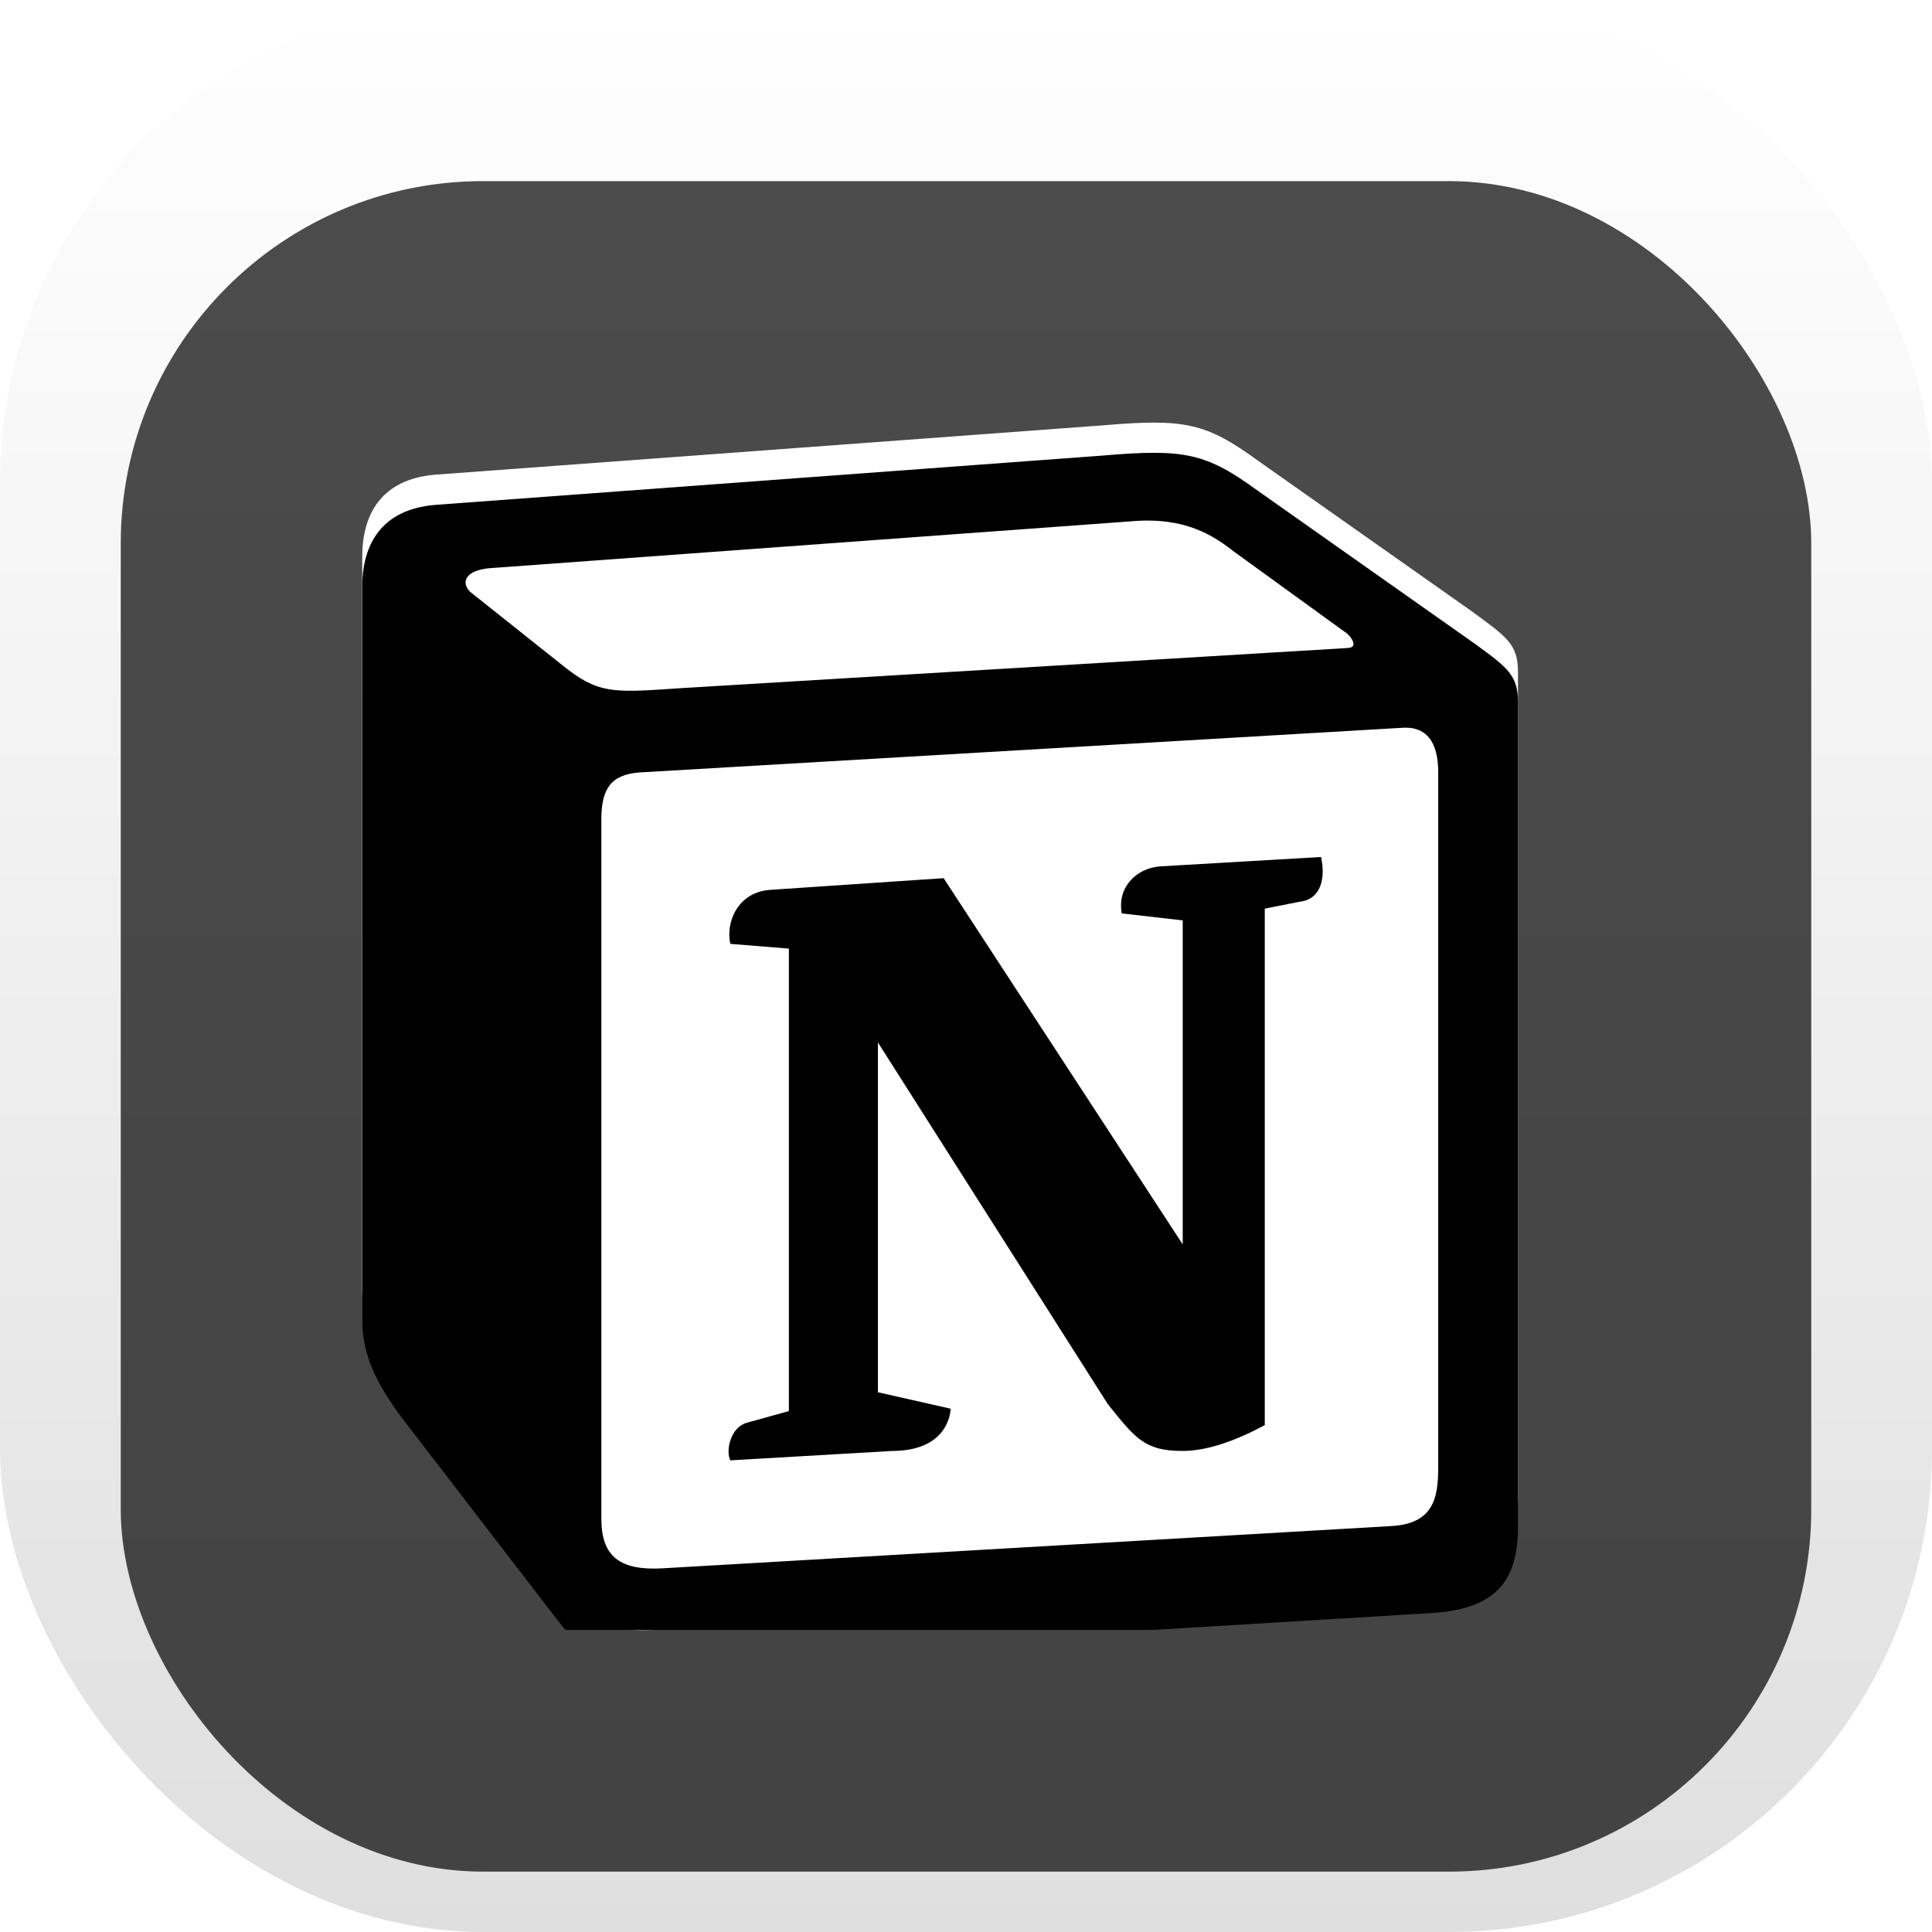 <svg width="128" height="128" viewBox="0 0 128 128" fill="none" xmlns="http://www.w3.org/2000/svg">
<rect width="128" height="128" rx="32" fill="url(#paint0_linear_165_16)"/>
<g filter="url(#filter0_i_165_16)">
<rect x="8" y="8" width="112" height="112" rx="24" fill="black" fill-opacity="0.7"/>
<g clip-path="url(#clip0_165_16)">
<path d="M28.814 27.45L73.08 24.18C78.518 23.714 79.914 24.029 83.334 26.514L97.464 36.468C99.794 38.181 100.57 38.647 100.57 40.511V95.105C100.57 98.527 99.328 100.551 94.978 100.86L43.574 103.973C40.31 104.128 38.755 103.661 37.046 101.483L26.64 87.952C24.774 85.461 24 83.597 24 81.418V32.89C24 30.093 25.242 27.76 28.814 27.45Z" fill="white"/>
<g filter="url(#filter1_d_165_16)">
<path fill-rule="evenodd" clip-rule="evenodd" d="M73.08 24.181L28.814 27.451C25.242 27.76 24 30.093 24 32.89V81.418C24 83.597 24.774 85.46 26.64 87.952L37.046 101.482C38.755 103.661 40.31 104.128 43.574 103.973L94.979 100.861C99.326 100.551 100.571 98.527 100.571 95.106V40.512C100.571 38.744 99.873 38.234 97.817 36.725L83.334 26.514C79.915 24.029 78.518 23.714 73.08 24.18V24.181ZM44.736 39.618C40.538 39.901 39.586 39.965 37.202 38.026L31.142 33.205C30.526 32.581 30.835 31.803 32.387 31.648L74.942 28.538C78.515 28.226 80.376 29.472 81.774 30.56L89.072 35.848C89.384 36.005 90.16 36.936 89.226 36.936L45.28 39.581L44.736 39.618ZM39.842 94.64V48.293C39.842 46.269 40.464 45.336 42.325 45.179L92.8 42.224C94.512 42.069 95.286 43.157 95.286 45.178V91.216C95.286 93.24 94.974 94.952 92.179 95.106L43.878 97.906C41.083 98.061 39.843 97.13 39.843 94.64H39.842ZM87.522 50.778C87.832 52.178 87.522 53.578 86.122 53.738L83.794 54.2V88.418C81.773 89.506 79.912 90.128 78.357 90.128C75.871 90.128 75.25 89.349 73.389 87.018L58.165 63.066V86.24L62.981 87.33C62.981 87.33 62.981 90.13 59.095 90.13L48.383 90.752C48.071 90.128 48.383 88.573 49.469 88.264L52.266 87.488V56.848L48.384 56.533C48.072 55.133 48.848 53.112 51.024 52.955L62.518 52.181L78.358 76.443V54.979L74.32 54.515C74.008 52.8 75.25 51.555 76.802 51.403L87.522 50.778Z" fill="black"/>
</g>
</g>
</g>
<defs>
<filter id="filter0_i_165_16" x="8" y="8" width="112" height="116" filterUnits="userSpaceOnUse" color-interpolation-filters="sRGB">
<feFlood flood-opacity="0" result="BackgroundImageFix"/>
<feBlend mode="normal" in="SourceGraphic" in2="BackgroundImageFix" result="shape"/>
<feColorMatrix in="SourceAlpha" type="matrix" values="0 0 0 0 0 0 0 0 0 0 0 0 0 0 0 0 0 0 127 0" result="hardAlpha"/>
<feOffset dy="4"/>
<feGaussianBlur stdDeviation="2"/>
<feComposite in2="hardAlpha" operator="arithmetic" k2="-1" k3="1"/>
<feColorMatrix type="matrix" values="0 0 0 0 0 0 0 0 0 0 0 0 0 0 0 0 0 0 0.25 0"/>
<feBlend mode="normal" in2="shape" result="effect1_innerShadow_165_16"/>
</filter>
<filter id="filter1_d_165_16" x="20" y="21.999" width="84.571" height="88.001" filterUnits="userSpaceOnUse" color-interpolation-filters="sRGB">
<feFlood flood-opacity="0" result="BackgroundImageFix"/>
<feColorMatrix in="SourceAlpha" type="matrix" values="0 0 0 0 0 0 0 0 0 0 0 0 0 0 0 0 0 0 127 0" result="hardAlpha"/>
<feOffset dy="2"/>
<feGaussianBlur stdDeviation="2"/>
<feComposite in2="hardAlpha" operator="out"/>
<feColorMatrix type="matrix" values="0 0 0 0 0 0 0 0 0 0 0 0 0 0 0 0 0 0 0.25 0"/>
<feBlend mode="normal" in2="BackgroundImageFix" result="effect1_dropShadow_165_16"/>
<feBlend mode="normal" in="SourceGraphic" in2="effect1_dropShadow_165_16" result="shape"/>
</filter>
<linearGradient id="paint0_linear_165_16" x1="64" y1="0" x2="64" y2="128" gradientUnits="userSpaceOnUse">
<stop stop-color="white"/>
<stop offset="1" stop-color="#DFDFDF"/>
</linearGradient>
<clipPath id="clip0_165_16">
<rect width="80" height="80" fill="white" transform="translate(24 24)"/>
</clipPath>
</defs>
</svg>
